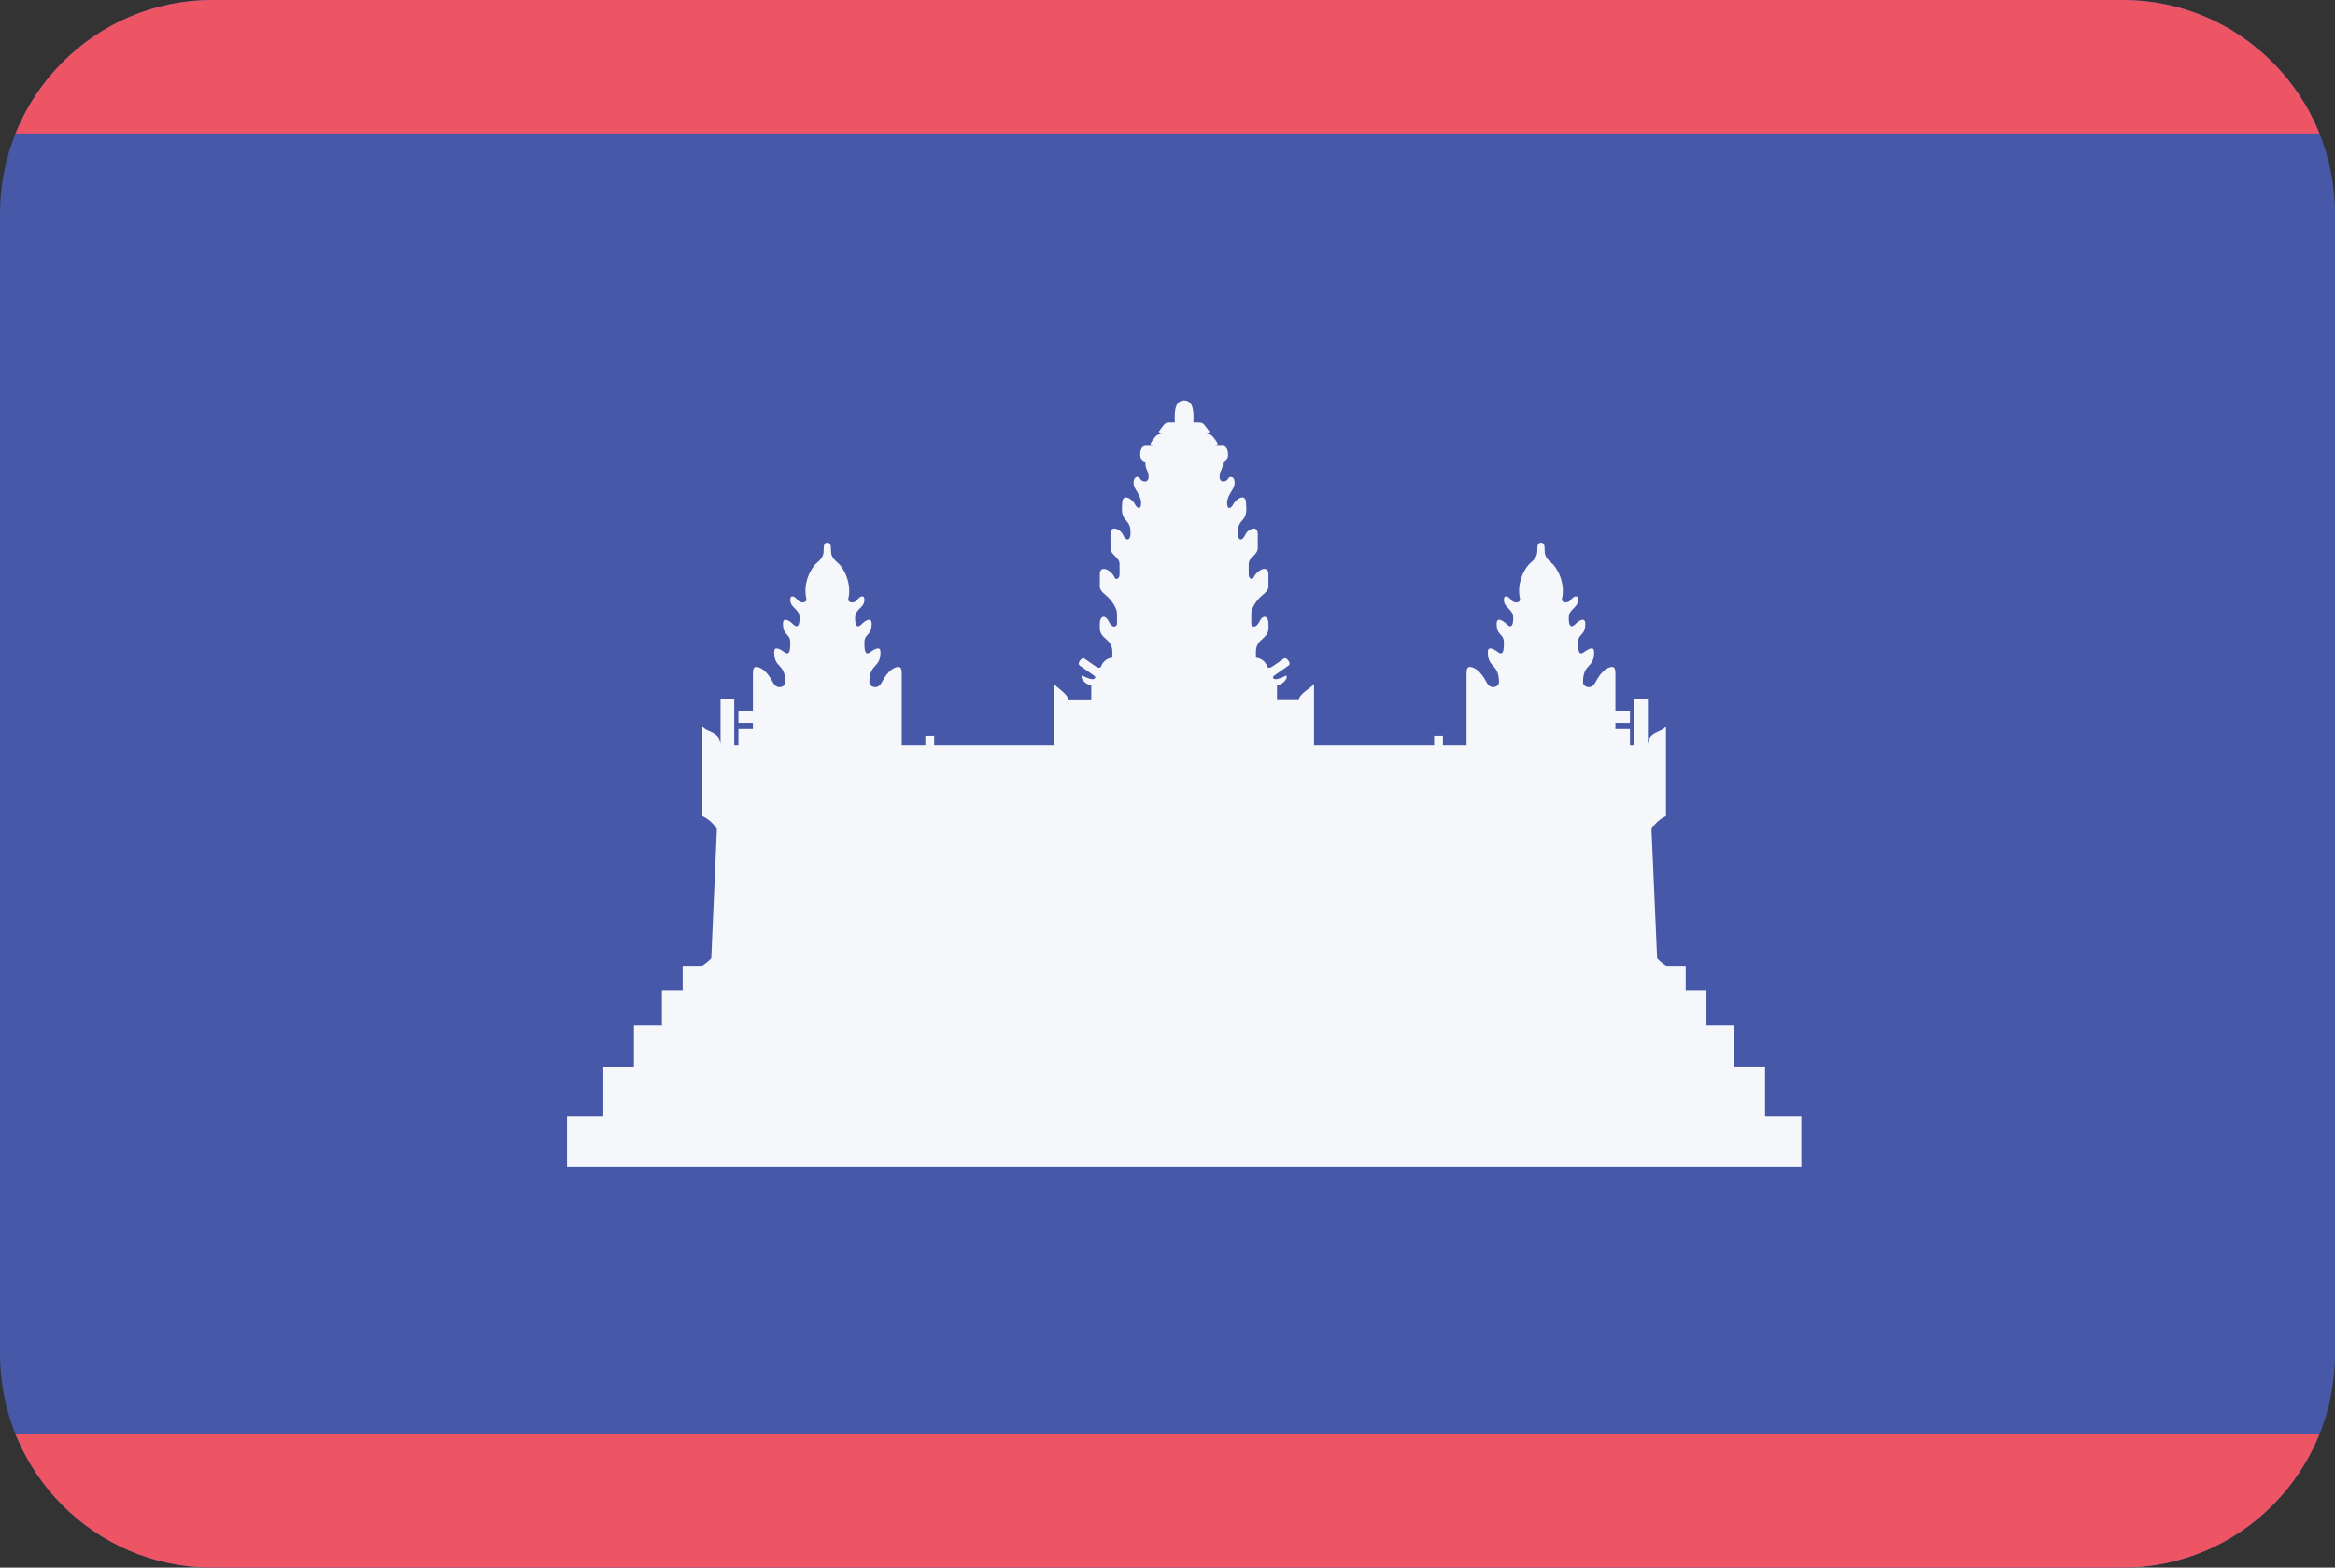 <?xml version="1.0" encoding="utf-8"?>
<!-- Generator: Adobe Illustrator 15.1.0, SVG Export Plug-In . SVG Version: 6.00 Build 0)  -->
<!DOCTYPE svg PUBLIC "-//W3C//DTD SVG 1.1//EN" "http://www.w3.org/Graphics/SVG/1.1/DTD/svg11.dtd">
<svg version="1.1" id="Layer_1" xmlns:ev="http://www.w3.org/2001/xml-events"
	 xmlns="http://www.w3.org/2000/svg" xmlns:xlink="http://www.w3.org/1999/xlink" x="0px" y="0px" width="70px" height="47px"
	 viewBox="0 0 70 47" enable-background="new 0 0 70 47" xml:space="preserve">
<rect x="0" y="0" width="70" height="47" fill="#333333" stroke="none"/>
<g>
	<defs>
		<path id="SVGID_1_" d="M6.364,0h57.273C67.15,0,70,2.869,70,6.409v34.182C70,44.131,67.15,47,63.637,47H6.364
			C2.849,47,0,44.131,0,40.591V6.409C0,2.869,2.849,0,6.364,0z"/>
	</defs>
	<clipPath id="SVGID_2_">
		<use xlink:href="#SVGID_1_"  overflow="visible"/>
	</clipPath>
	<path clip-path="url(#SVGID_2_)" fill="#4758A9" d="M6.364,0h57.273C67.15,0,70,2.869,70,6.409v34.182
		C70,44.131,67.15,47,63.637,47H6.364C2.849,47,0,44.131,0,40.591V6.409C0,2.869,2.849,0,6.364,0z"/>
	<path clip-path="url(#SVGID_2_)" fill="#ED5565" d="M0,0h70v4H0V0z"/>
	<path clip-path="url(#SVGID_2_)" fill="#ED5565" d="M0,43h70v4H0V43z"/>
	<path clip-path="url(#SVGID_2_)" fill="#F5F7FA" d="M52.914,33.466v-1.491h-0.918v-1.224h-0.839v-1.06h-0.622v-0.736h-0.576
		c-0.082-0.042-0.184-0.123-0.281-0.223l-0.169-3.881c0.115-0.18,0.269-0.309,0.435-0.385v-2.699
		c-0.077,0.204-0.543,0.133-0.543,0.581V20.96h-0.412v1.389h-0.125v-0.487h-0.436c0-0.063,0-0.126,0-0.188h0.436v-0.365h-0.436
		c0-0.583,0-1.04,0-1.102c0-0.18-0.035-0.244-0.179-0.196c-0.187,0.063-0.326,0.267-0.435,0.471
		c-0.109,0.204-0.358,0.117-0.358-0.024c0-0.58,0.335-0.408,0.335-0.91c0-0.173-0.148-0.11-0.311,0.008
		c-0.164,0.118-0.172-0.094-0.172-0.29c0-0.283,0.217-0.197,0.217-0.565c0-0.212-0.186-0.102-0.303,0.015
		c-0.117,0.118-0.193,0.071-0.193-0.188c0-0.282,0.279-0.29,0.279-0.549c0-0.157-0.133-0.11-0.218,0.008
		c-0.086,0.117-0.296,0.094-0.264-0.039c0.106-0.456-0.132-0.919-0.319-1.075c-0.188-0.157-0.201-0.259-0.201-0.393
		c0-0.133-0.017-0.211-0.109-0.211c-0.094,0-0.109,0.078-0.109,0.211c0,0.134-0.015,0.236-0.201,0.393
		c-0.188,0.156-0.426,0.619-0.32,1.075c0.031,0.133-0.178,0.156-0.264,0.039c-0.086-0.118-0.218-0.165-0.218-0.008
		c0,0.259,0.28,0.267,0.28,0.549c0,0.259-0.078,0.306-0.194,0.188c-0.116-0.117-0.303-0.227-0.303-0.015
		c0,0.368,0.217,0.282,0.217,0.565c0,0.196-0.008,0.408-0.171,0.29c-0.163-0.118-0.311-0.181-0.311-0.008
		c0,0.502,0.334,0.33,0.334,0.91c0,0.141-0.248,0.228-0.357,0.024s-0.249-0.408-0.436-0.471c-0.143-0.048-0.179,0.016-0.179,0.196
		c0,0.096,0,1.137,0,2.142h-0.708v-0.287h-0.264v0.287h-3.6v-1.852c0,0.079-0.459,0.298-0.459,0.494h-0.651c0-0.142,0-0.31,0-0.452
		c0.131,0,0.263-0.12,0.29-0.223c0.013-0.051-0.016-0.072-0.061-0.041c-0.046,0.031-0.297,0.14-0.338,0.061
		c-0.021-0.038-0.025-0.046,0.075-0.116c0.073-0.051,0.332-0.232,0.383-0.267c0.033-0.024,0.032-0.066,0.015-0.107
		c0-0.002-0.002-0.003-0.004-0.005c-0.006-0.012-0.012-0.024-0.02-0.034c-0.037-0.051-0.093-0.088-0.129-0.064
		c-0.089,0.06-0.217,0.15-0.312,0.216c-0.072,0.049-0.166,0.108-0.199,0.009c-0.045-0.127-0.176-0.239-0.332-0.249
		c0-0.023,0-0.046,0-0.061c0-0.181-0.022-0.322,0.195-0.502c0.217-0.181,0.18-0.306,0.18-0.479c0-0.173-0.141-0.29-0.266-0.047
		c-0.123,0.243-0.248,0.149-0.248,0.071c0-0.079,0-0.173,0-0.314c0-0.141,0.147-0.392,0.342-0.549
		c0.194-0.157,0.172-0.228,0.172-0.298c0-0.071,0-0.236,0-0.322c0-0.298-0.336-0.133-0.437,0.086
		c-0.055,0.121-0.155,0.024-0.155-0.071c0-0.094,0-0.243,0-0.329c0-0.188,0.272-0.267,0.272-0.471c0-0.102,0-0.274,0-0.408
		c0-0.329-0.312-0.125-0.358-0.023c-0.129,0.282-0.24,0.165-0.24,0.016c0-0.135-0.016-0.259,0.14-0.424
		c0.155-0.165,0.108-0.377,0.108-0.487c0-0.36-0.311-0.133-0.381,0.008c-0.069,0.142-0.187,0.181-0.187-0.031
		c0-0.259,0.226-0.408,0.226-0.604c0-0.228-0.162-0.196-0.187-0.141c-0.05,0.119-0.265,0.156-0.265-0.04
		c0-0.188,0.099-0.204,0.099-0.439c0.21,0,0.202-0.492,0-0.492h-0.272c0.146,0,0.146-0.056,0.039-0.191
		c-0.105-0.134-0.102-0.161-0.291-0.161c0.146,0,0.146-0.058,0.038-0.192c-0.106-0.134-0.102-0.161-0.292-0.161h-0.105
		c0-0.188,0.047-0.658-0.279-0.658c-0.327,0-0.28,0.47-0.28,0.658h-0.105c-0.19,0-0.186,0.027-0.292,0.161
		c-0.107,0.134-0.107,0.192,0.039,0.192c-0.19,0-0.186,0.027-0.292,0.161c-0.106,0.135-0.106,0.191,0.04,0.191h-0.273
		c-0.202,0-0.21,0.492,0,0.492c0,0.235,0.098,0.251,0.098,0.439c0,0.196-0.214,0.159-0.264,0.04
		c-0.024-0.055-0.187-0.087-0.187,0.141c0,0.196,0.226,0.345,0.226,0.604c0,0.212-0.117,0.173-0.187,0.031
		c-0.07-0.141-0.381-0.368-0.381-0.008c0,0.11-0.047,0.322,0.109,0.487c0.155,0.165,0.14,0.289,0.14,0.424
		c0,0.149-0.112,0.266-0.241-0.016c-0.047-0.102-0.358-0.306-0.358,0.023c0,0.134,0,0.306,0,0.408c0,0.204,0.272,0.283,0.272,0.471
		c0,0.086,0,0.235,0,0.329c0,0.095-0.1,0.192-0.155,0.071c-0.101-0.219-0.436-0.384-0.436-0.086c0,0.086,0,0.251,0,0.322
		c0,0.07-0.023,0.141,0.171,0.298c0.195,0.157,0.343,0.408,0.343,0.549c0,0.141,0,0.235,0,0.314c0,0.078-0.125,0.172-0.249-0.071
		c-0.125-0.243-0.265-0.126-0.265,0.047c0,0.173-0.038,0.298,0.179,0.479c0.218,0.18,0.195,0.321,0.195,0.502
		c0,0.015,0,0.038,0,0.061c-0.156,0.01-0.286,0.122-0.331,0.249c-0.034,0.099-0.127,0.04-0.199-0.009
		c-0.096-0.066-0.224-0.156-0.313-0.216c-0.035-0.024-0.092,0.013-0.129,0.064c-0.008,0.01-0.014,0.022-0.02,0.034
		c-0.001,0.002-0.002,0.003-0.003,0.005c-0.018,0.041-0.019,0.083,0.014,0.107c0.051,0.035,0.31,0.216,0.383,0.267
		c0.101,0.07,0.096,0.078,0.075,0.116c-0.041,0.079-0.292-0.03-0.338-0.061c-0.045-0.031-0.073-0.01-0.06,0.041
		c0.027,0.103,0.159,0.223,0.29,0.223c0,0.142,0,0.316,0,0.458h-0.683c0-0.196-0.428-0.421-0.428-0.5v1.852h-3.599v-0.287h-0.264
		v0.287h-0.708c0-1.005,0-2.046,0-2.142c0-0.18-0.036-0.244-0.178-0.196c-0.187,0.063-0.327,0.267-0.436,0.471
		s-0.357,0.117-0.357-0.024c0-0.58,0.334-0.408,0.334-0.91c0-0.173-0.148-0.11-0.311,0.008c-0.163,0.118-0.171-0.094-0.171-0.29
		c0-0.283,0.217-0.197,0.217-0.565c0-0.212-0.186-0.102-0.303,0.015c-0.116,0.118-0.194,0.071-0.194-0.188
		c0-0.282,0.28-0.29,0.28-0.549c0-0.157-0.132-0.11-0.218,0.008c-0.085,0.117-0.295,0.094-0.264-0.039
		c0.106-0.456-0.132-0.919-0.319-1.075c-0.187-0.157-0.202-0.259-0.202-0.393c0-0.133-0.016-0.211-0.109-0.211
		c-0.093,0-0.109,0.078-0.109,0.211c0,0.134-0.015,0.236-0.202,0.393c-0.186,0.156-0.425,0.619-0.319,1.075
		c0.031,0.133-0.178,0.156-0.264,0.039c-0.085-0.118-0.217-0.165-0.217-0.008c0,0.259,0.279,0.267,0.279,0.549
		c0,0.259-0.078,0.306-0.194,0.188c-0.117-0.117-0.303-0.227-0.303-0.015c0,0.368,0.218,0.282,0.218,0.565
		c0,0.196-0.008,0.408-0.172,0.29c-0.163-0.118-0.311-0.181-0.311-0.008c0,0.502,0.335,0.33,0.335,0.91
		c0,0.141-0.249,0.228-0.358,0.024s-0.249-0.408-0.435-0.471c-0.143-0.048-0.179,0.016-0.179,0.196c0,0.062,0,0.519,0,1.102h-0.435
		v0.365h0.435c0,0.062,0,0.125,0,0.188h-0.435v0.487h-0.125V20.96H21.6v1.389c0-0.448-0.466-0.377-0.544-0.581v2.699
		c0.166,0.076,0.32,0.205,0.435,0.387l-0.169,3.879c-0.098,0.1-0.199,0.181-0.281,0.223h-0.576v0.736h-0.622v1.06h-0.839v1.224
		h-0.918v1.491h-1.088v1.529h6.67h0.498h1.275h0.497h8.629h0.342h1.182h0.343h8.629h0.496h1.275h0.498h6.67v-1.529H52.914z"/>
</g>
</svg>
